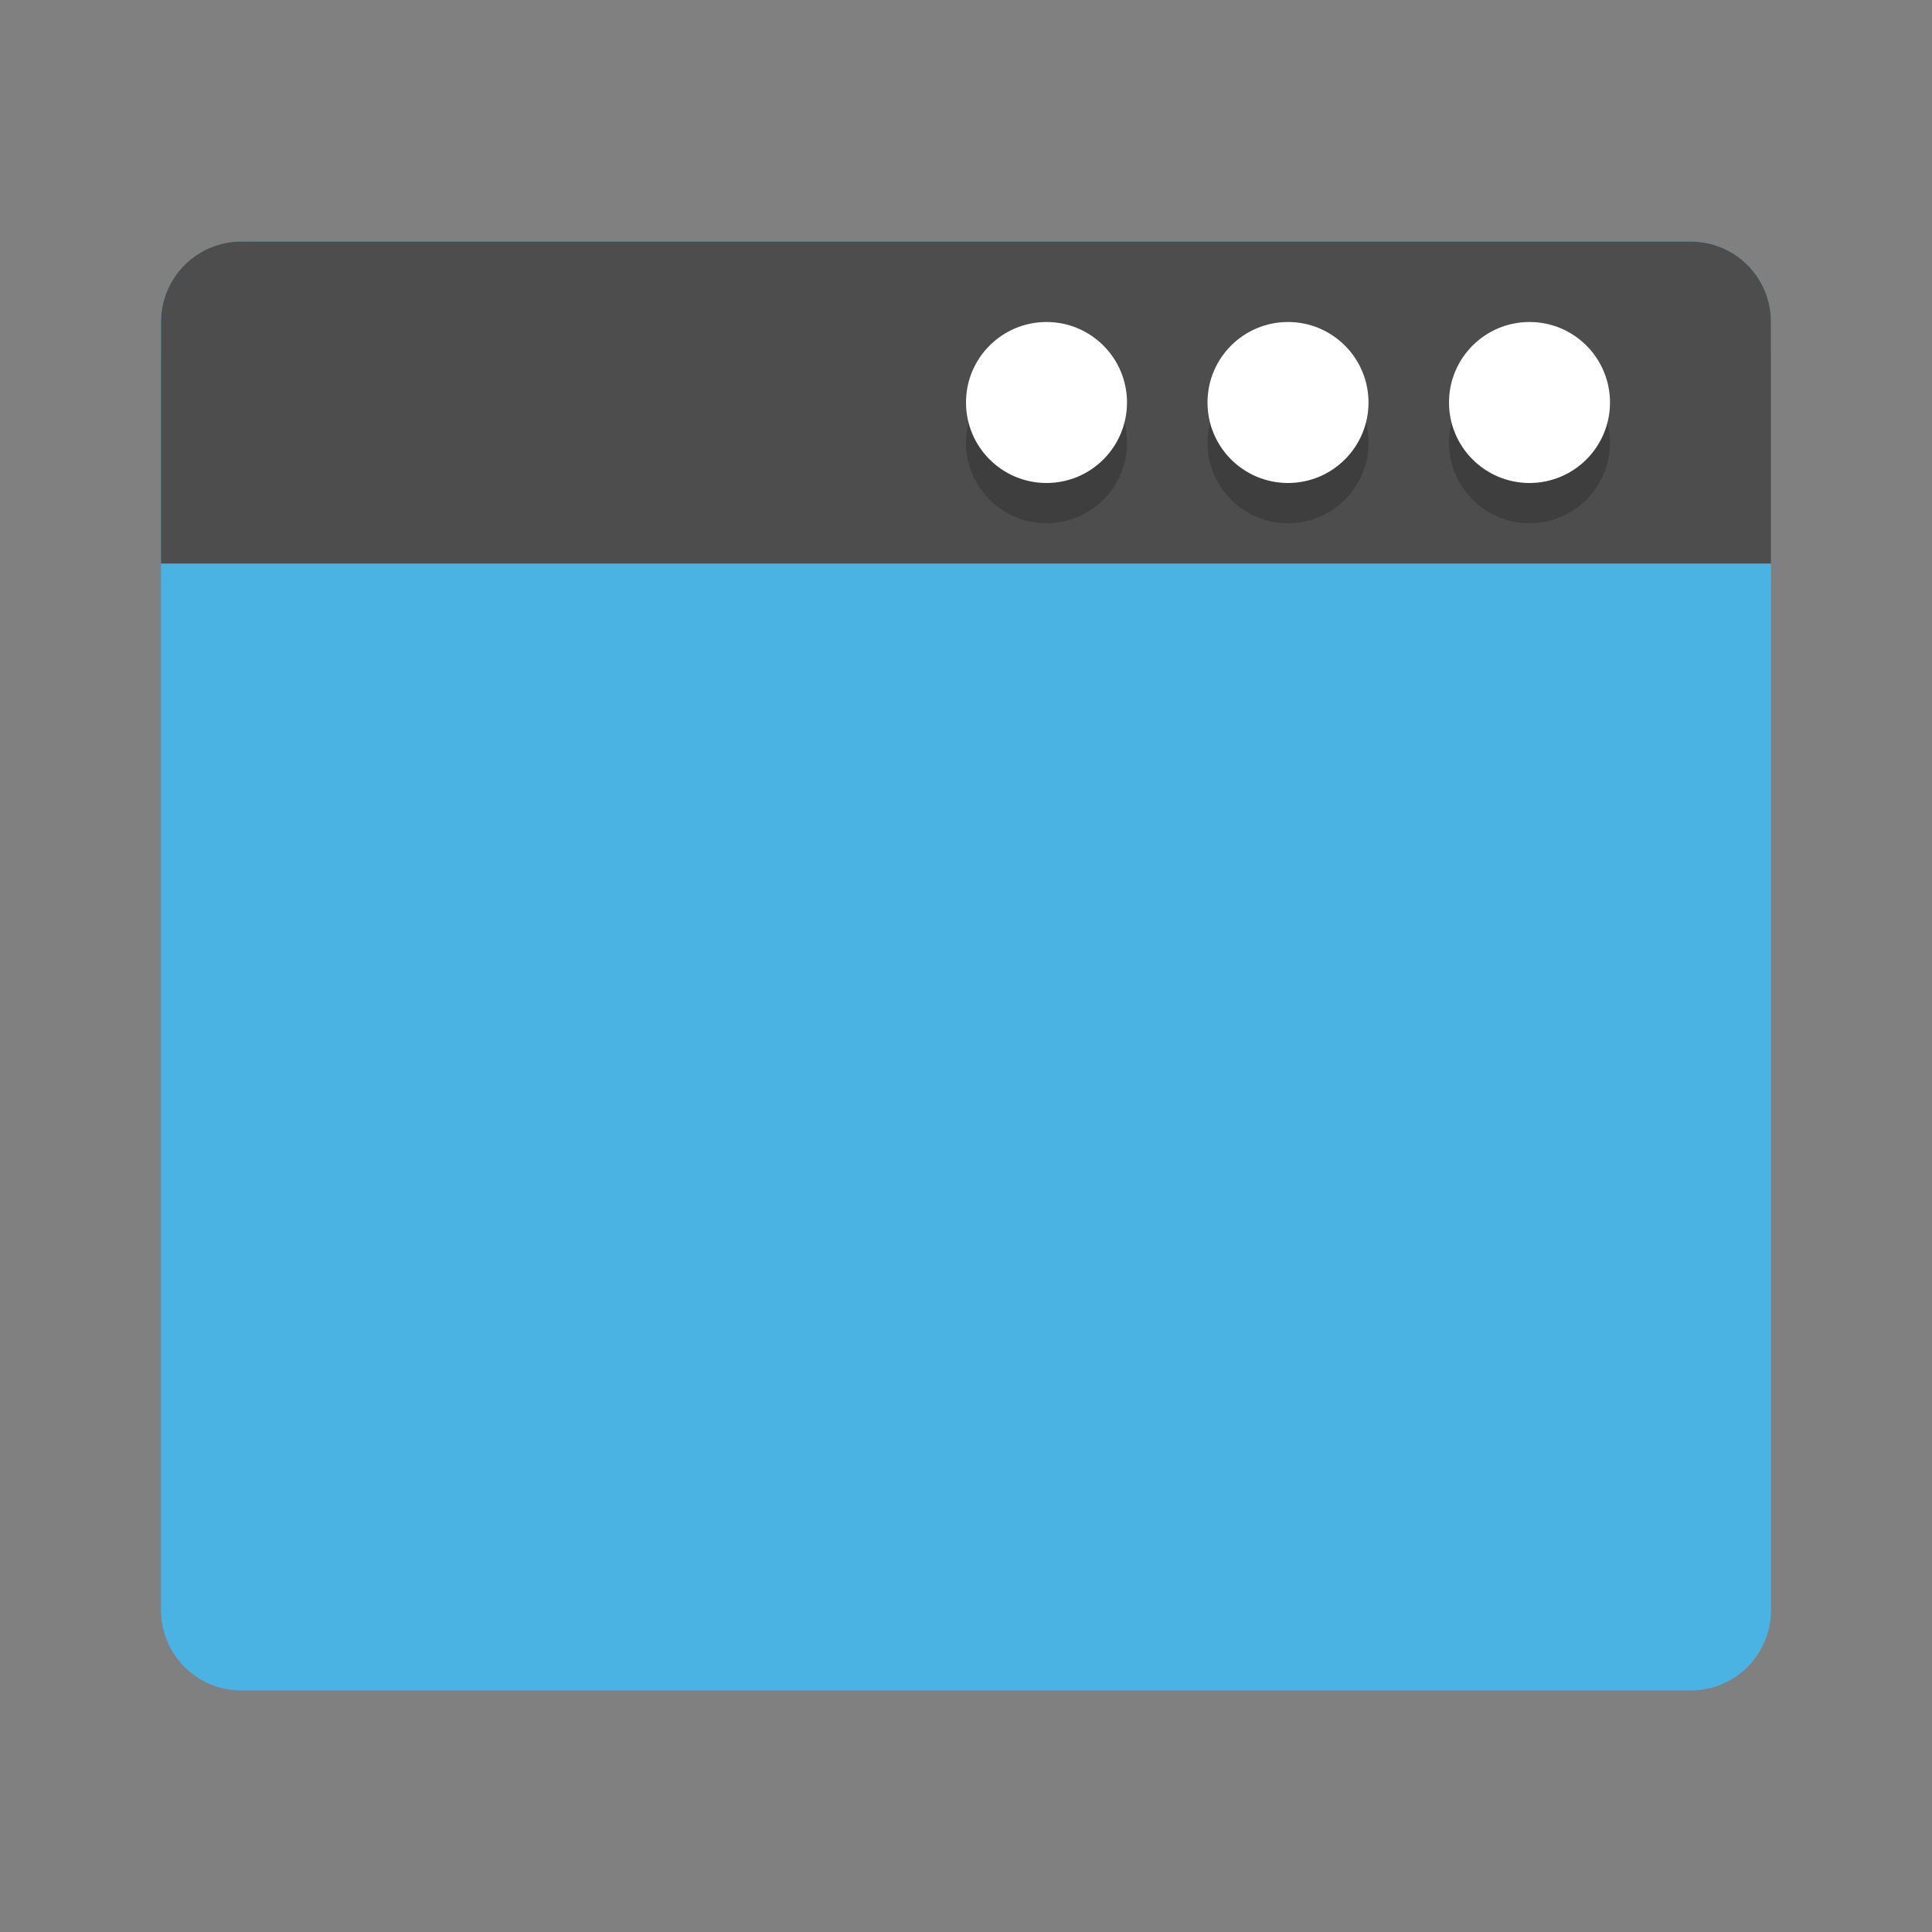 <?xml version="1.0" encoding="UTF-8" standalone="no"?>
<!-- Created with Inkscape (http://www.inkscape.org/) -->

<svg
   xmlns:dc="http://purl.org/dc/elements/1.1/"
   xmlns:cc="http://creativecommons.org/ns#"
   xmlns:rdf="http://www.w3.org/1999/02/22-rdf-syntax-ns#"
   xmlns:svg="http://www.w3.org/2000/svg"
   xmlns="http://www.w3.org/2000/svg"
   xmlns:sodipodi="http://sodipodi.sourceforge.net/DTD/sodipodi-0.dtd"
   xmlns:inkscape="http://www.inkscape.org/namespaces/inkscape"
   width="48"
   height="48"
   viewBox="0 0 48 48"
   id="svg4222"
   version="1.1"
   inkscape:version="0.91 r"
   sodipodi:docname="unity-settings-panel.svg">
  <rect x="0" y="0" width="48" height="48" fill="#808080" stroke="none"/>
  <defs
     id="defs4224" />
  <sodipodi:namedview
     id="base"
     pagecolor="#ffffff"
     bordercolor="#666666"
     borderopacity="1.0"
     inkscape:pageopacity="0.0"
     inkscape:pageshadow="2"
     inkscape:zoom="6.1300268"
     inkscape:cx="-28.633684"
     inkscape:cy="25.992061"
     inkscape:document-units="px"
     inkscape:current-layer="layer1"
     showgrid="false"
     units="px"
     inkscape:window-width="1535"
     inkscape:window-height="876"
     inkscape:window-x="65"
     inkscape:window-y="24"
     inkscape:window-maximized="1" />
  <g
     inkscape:label="Layer 1"
     inkscape:groupmode="layer"
     id="layer1"
     transform="translate(0,-1004.362)">
    <path
       style="fill:#4ab3e4;fill-opacity:1;stroke:none"
       d="M 6 6 C 4.892 6 4 6.892 4 8 L 4 10 L 4 38 L 4 40 C 4 41.108 4.892 42 6 42 L 42 42 C 43.108 42 44 41.108 44 40 L 44 38 L 44 10 L 44 8 C 44 6.892 43.108 6 42 6 L 6 6 z "
       transform="translate(0,1004.362)"
       id="rect4203" />
    <path
       style="opacity:0.1;fill:#ffffff;fill-opacity:1;stroke:none"
       d="m 6,1010.362 c -1.108,0 -2,0.892 -2,2 l 0,1 c 0,-1.108 0.892,-2 2,-2 l 36,0 c 1.108,0 2,0.892 2,2 l 0,-1 c 0,-1.108 -0.892,-2 -2,-2 z"
       id="path3345"
       inkscape:connector-curvature="0"
       sodipodi:nodetypes="sscsscsss" />
    <path
       style="fill:#4d4d4d;fill-opacity:1;stroke:none"
       d="m 6,1010.362 c -1.108,0 -2,0.892 -2,2 l 0,6 40,0 0,-6 c 0,-1.108 -0.892,-2 -2,-2 z"
       id="rect3328"
       inkscape:connector-curvature="0"
       sodipodi:nodetypes="ssccsss" />
    <g
       id="g4158"
       transform="translate(0,2)">
      <circle
         transform="scale(1,-1)"
         style="opacity:0.2;fill:#000000;fill-opacity:1;stroke:none;stroke-width:2;stroke-linecap:round;stroke-linejoin:round;stroke-miterlimit:4;stroke-dasharray:none;stroke-opacity:1"
         id="circle4144"
         cx="26"
         cy="-1013.362"
         r="2" />
      <circle
         transform="scale(1,-1)"
         r="2"
         cy="-1013.362"
         cx="32"
         id="circle4146"
         style="opacity:0.2;fill:#000000;fill-opacity:1;stroke:none;stroke-width:2;stroke-linecap:round;stroke-linejoin:round;stroke-miterlimit:4;stroke-dasharray:none;stroke-opacity:1" />
      <circle
         transform="scale(1,-1)"
         style="opacity:0.2;fill:#000000;fill-opacity:1;stroke:none;stroke-width:2;stroke-linecap:round;stroke-linejoin:round;stroke-miterlimit:4;stroke-dasharray:none;stroke-opacity:1"
         id="circle4148"
         cx="38"
         cy="-1013.362"
         r="2" />
    </g>
    <g
       id="g4151"
       style="fill:#ffffff;fill-opacity:1">
      <circle
         transform="scale(1,-1)"
         r="2"
         cy="-1014.362"
         cx="26"
         id="path4136"
         style="opacity:1;fill:#ffffff;fill-opacity:1;stroke:none;stroke-width:2;stroke-linecap:round;stroke-linejoin:round;stroke-miterlimit:4;stroke-dasharray:none;stroke-opacity:1" />
      <circle
         transform="scale(1,-1)"
         style="opacity:1;fill:#ffffff;fill-opacity:1;stroke:none;stroke-width:2;stroke-linecap:round;stroke-linejoin:round;stroke-miterlimit:4;stroke-dasharray:none;stroke-opacity:1"
         id="circle4140"
         cx="32"
         cy="-1014.362"
         r="2" />
      <circle
         transform="scale(1,-1)"
         r="2"
         cy="-1014.362"
         cx="38"
         id="circle4142"
         style="opacity:1;fill:#ffffff;fill-opacity:1;stroke:none;stroke-width:2;stroke-linecap:round;stroke-linejoin:round;stroke-miterlimit:4;stroke-dasharray:none;stroke-opacity:1" />
    </g>
  </g>
</svg>
